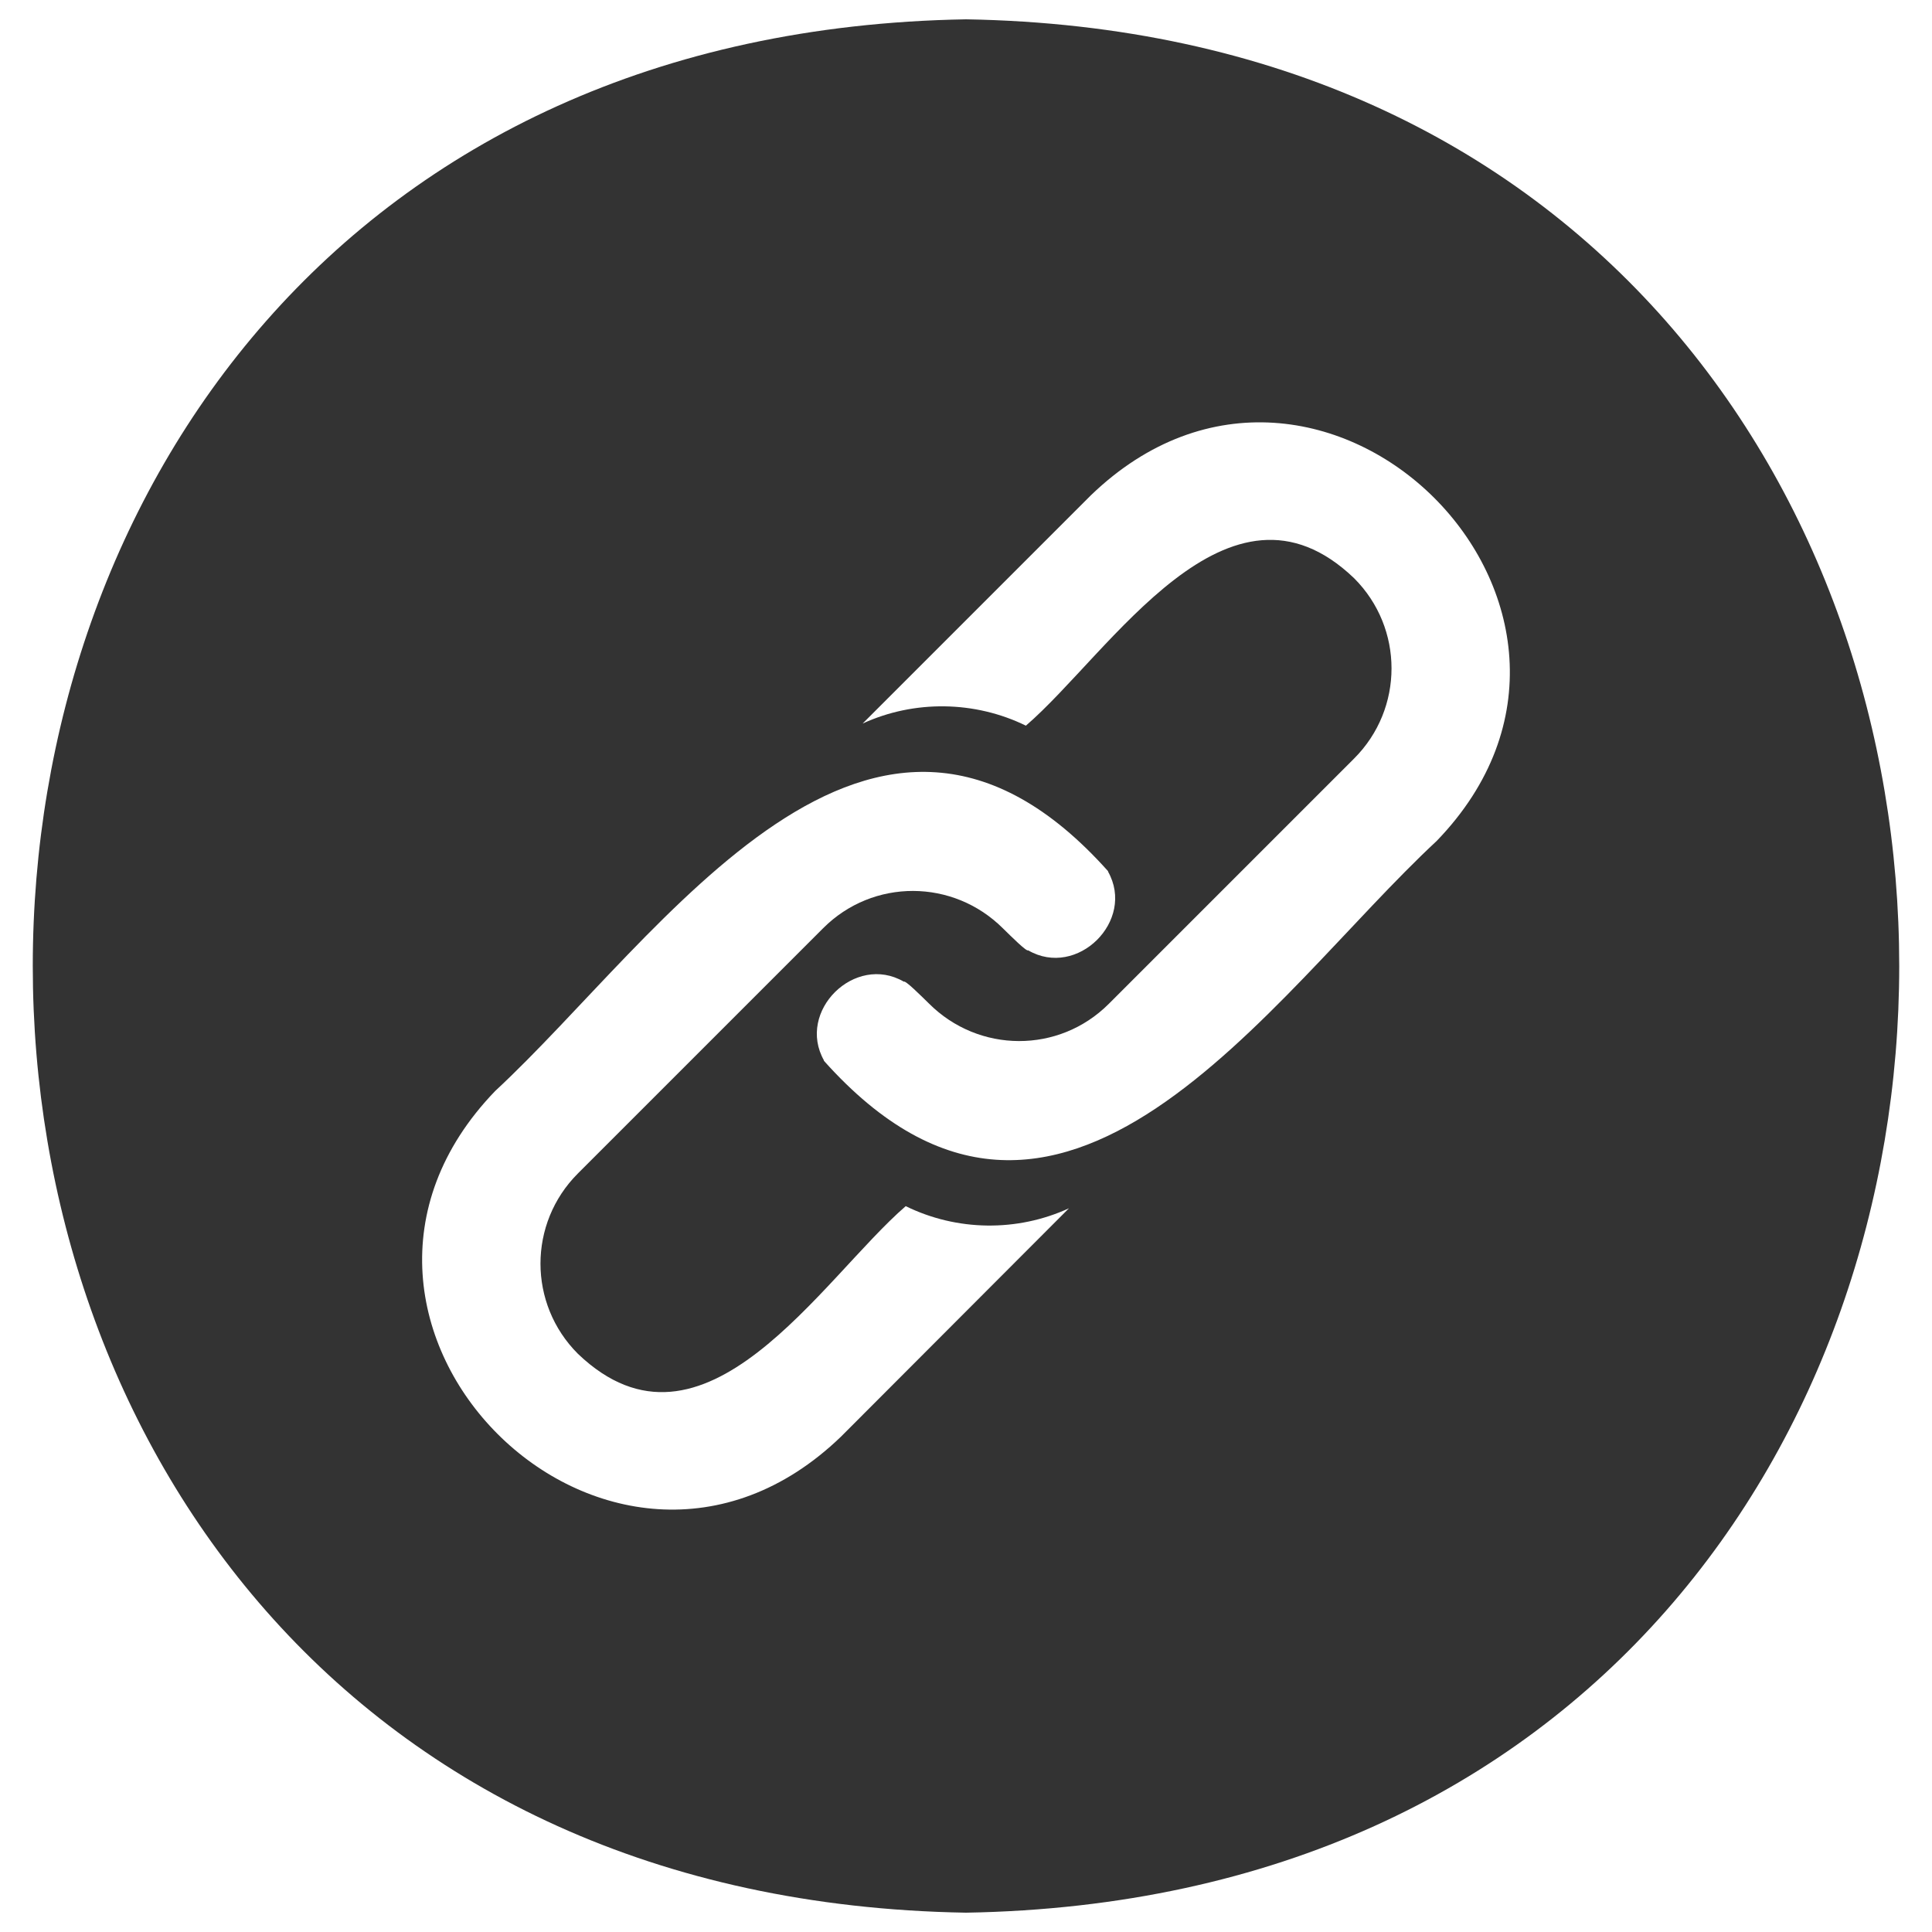 <?xml version="1.0" encoding="utf-8"?>
<!-- Generator: Adobe Illustrator 24.0.2, SVG Export Plug-In . SVG Version: 6.00 Build 0)  -->
<svg version="1.1"
	 id="svg831" xmlns:cc="http://creativecommons.org/ns#" xmlns:dc="http://purl.org/dc/elements/1.1/" xmlns:rdf="http://www.w3.org/1999/02/22-rdf-syntax-ns#" xmlns:svg="http://www.w3.org/2000/svg"
	 xmlns="http://www.w3.org/2000/svg" xmlns:xlink="http://www.w3.org/1999/xlink" x="0px" y="0px" viewBox="0 0 1000 1000"
	 style="enable-background:new 0 0 1000 1000;" xml:space="preserve">
<style type="text/css">
fill: #ffffff;
</style>
<g id="g829" style="fill: #333333;">
	<path id="path827" class="st0" d="M500,10c-644.1,11-644,969.1,0,980C1144.1,979,1144,20.9,500,10z M435.3,743.6
		c-119.6,115.3-294.5-59.1-179-178.9c86.3-80,195.1-250.6,317.3-113.7l-0.1,0.1c14.4,25.5-16,55.5-41.3,40.8
		c-0.8,0.8-8.7-7.1-13-11.3l0,0c-25.8-25.8-67.3-26-93.1-0.2l-127,127c-25.8,25.8-25.8,67.5,0,93.3l0,0
		c65.2,62.4,126.2-38.8,169.7-76.4c26.5,13,57.7,13.4,84.5,1.1L435.3,743.6z M743.6,435.3c-86.3,80.2-195,250.6-317.2,113.7l0.1-0.1
		c-14.4-25.5,16-55.5,41.3-40.8c0.8-0.8,8.7,7.1,13,11.3l0,0c25.8,25.8,67.3,26,93.1,0.2l127-127c25.8-25.8,25.8-67.5,0-93.3l0,0
		c-65.1-62.4-126.3,38.8-169.9,76.3c-26.4-12.9-57.7-13.4-84.5-1.1l118.1-118.1C684.2,141,859.3,315.6,743.6,435.3z"/>
</g>
</svg>
